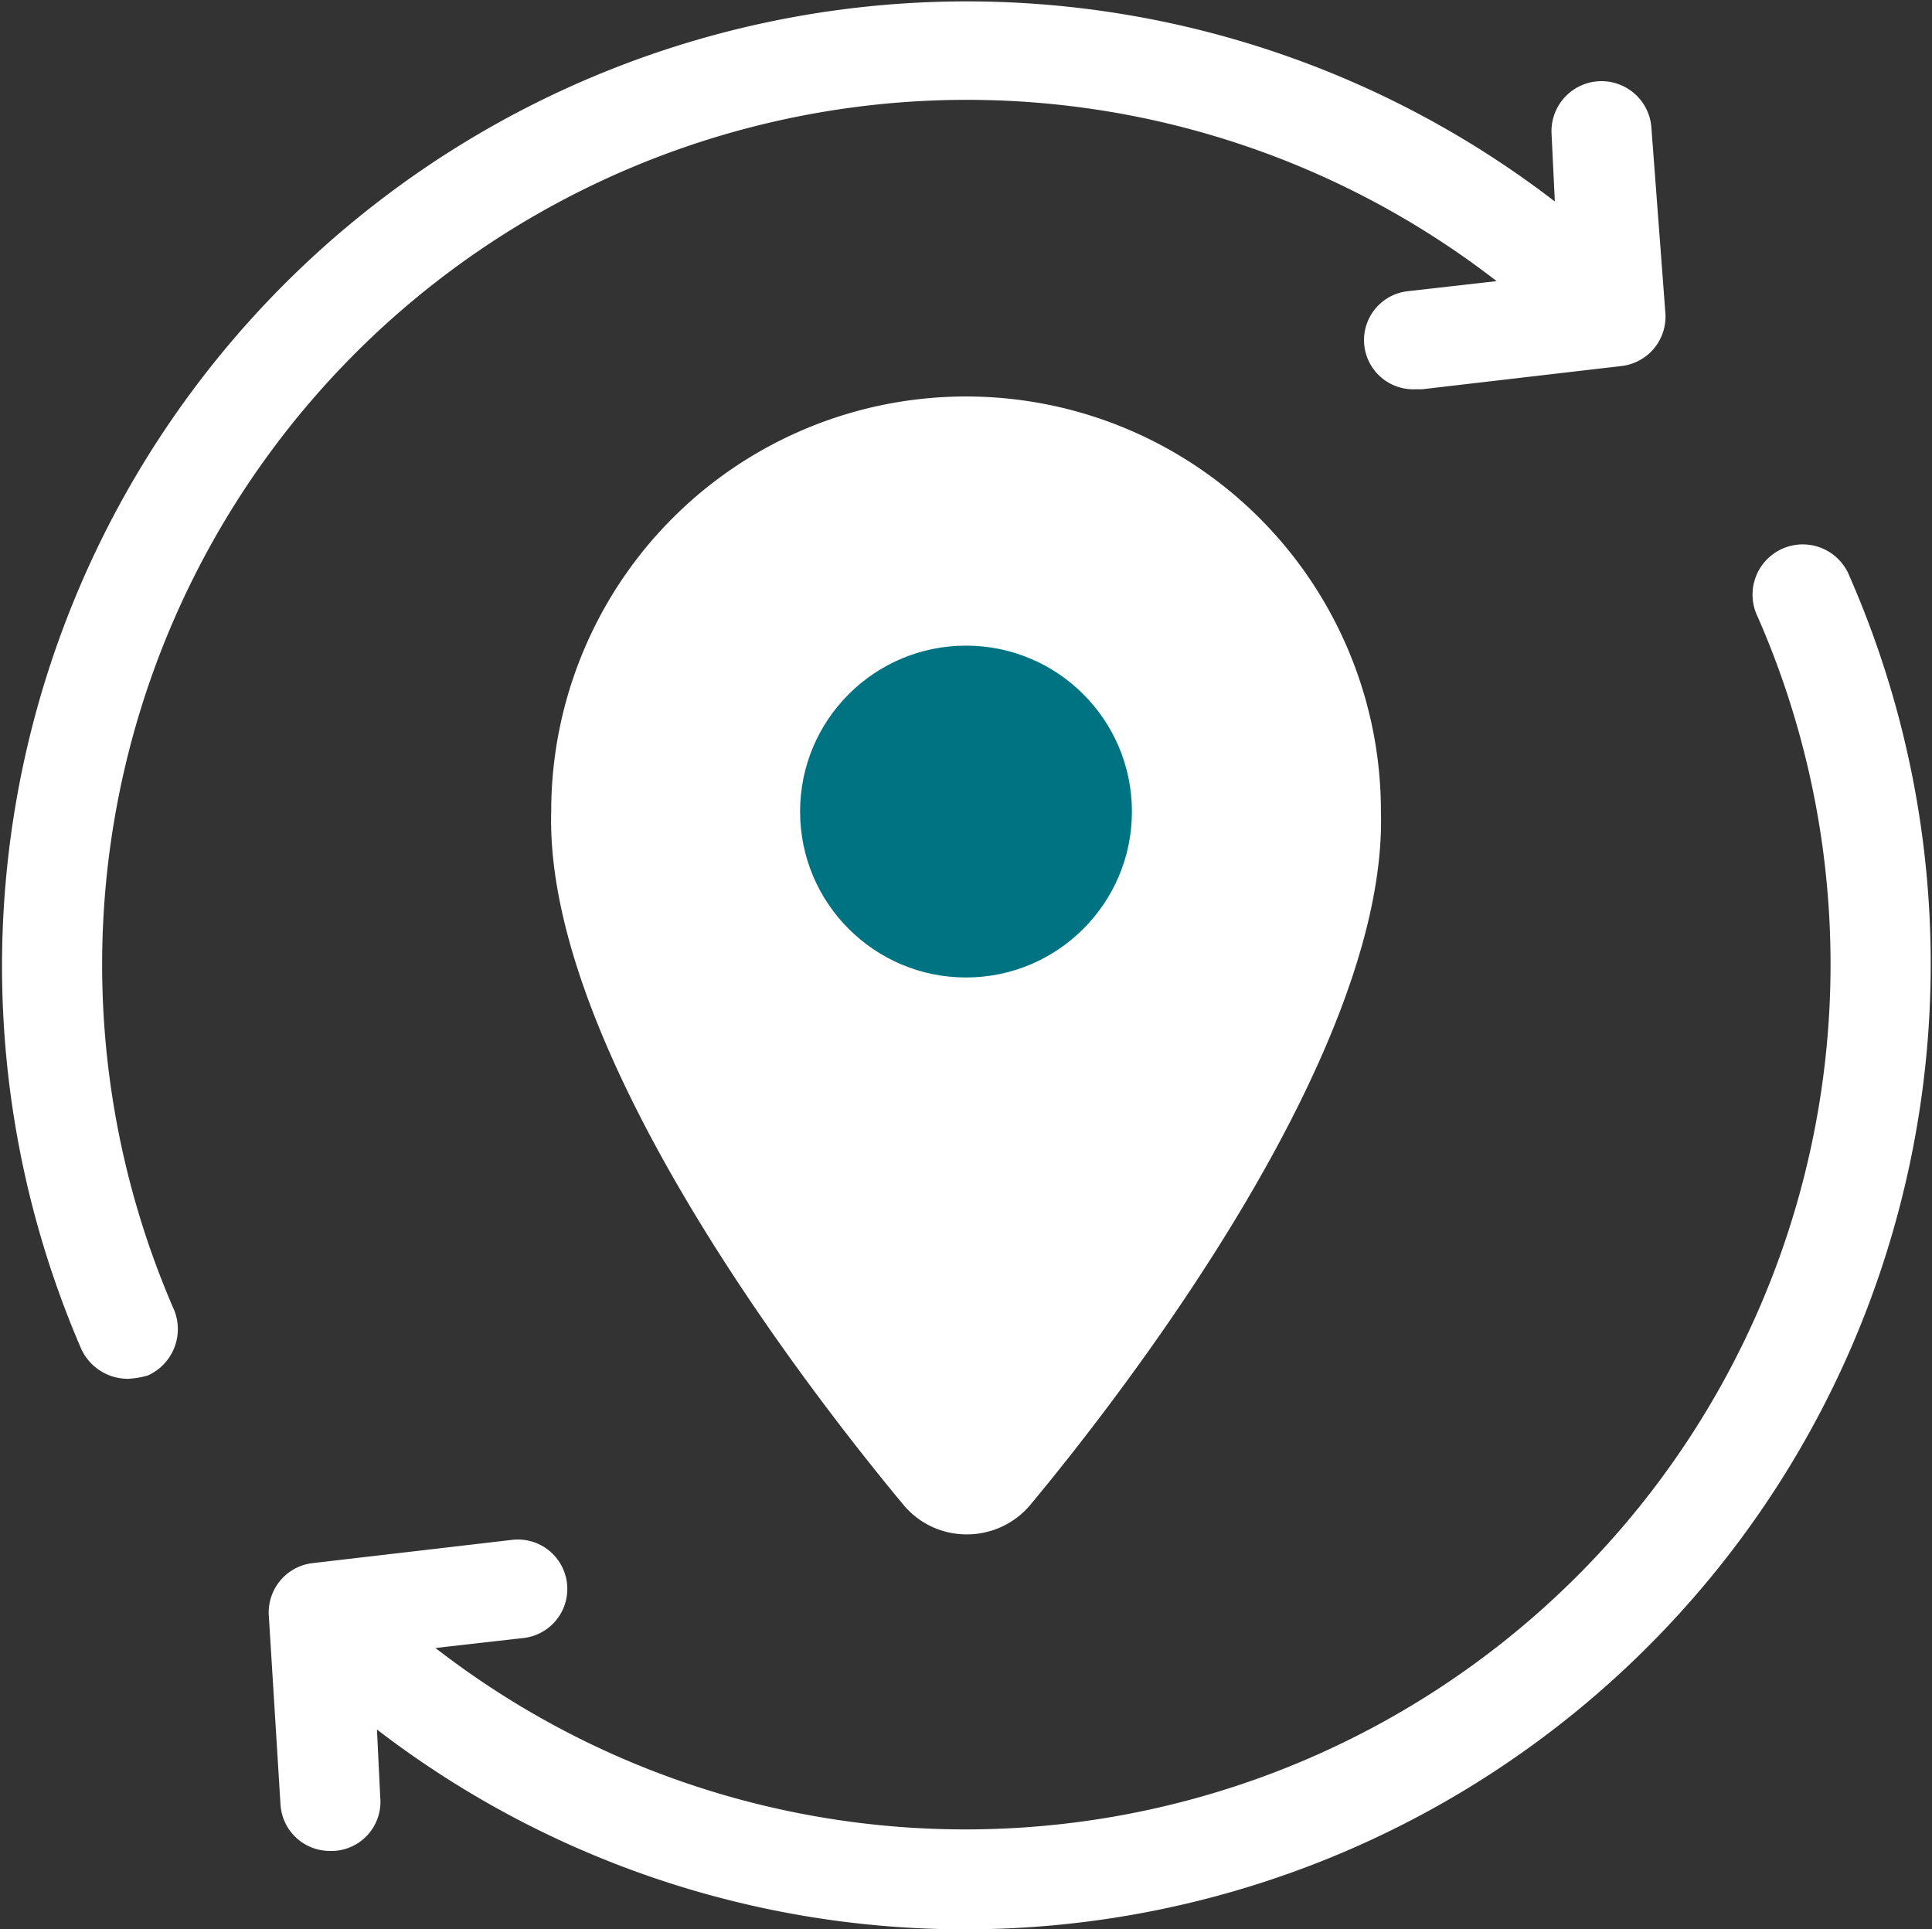 <svg xmlns="http://www.w3.org/2000/svg" width="28.04" height="28" viewBox="0 0 28.04 28">
  <rect x="0" y="0" width="28.04" height="28" fill="#333333" stroke="none"/>
  <g id="_61560982e6b235b5c9541dc877cee908" data-name="61560982e6b235b5c9541dc877cee908" transform="translate(-5.915 -6)">
    <path id="Path_65839" data-name="Path 65839" d="M45.015,46.336A1.189,1.189,0,0,1,44.1,45.9c-1.565-1.886-5.2-6.672-5.106-10.057a6.021,6.021,0,1,1,12.042,0c.1,3.385-3.516,8.171-5.082,10.057A1.2,1.2,0,0,1,45.015,46.336Z" transform="translate(-25.079 -18.068)" fill="#fff"/>
    <path id="Path_65840" data-name="Path 65840" d="M29.881,7.834a.726.726,0,0,0-1.448.1l.048.99A14,14,0,0,0,7.094,25.576a.743.743,0,0,0,.676.434,1.212,1.212,0,0,0,.29-.048.738.738,0,0,0,.386-.941,12.55,12.55,0,0,1,19.19-14.941l-1.279.145a.714.714,0,0,0,.1,1.424h.1l2.9-.338a.721.721,0,0,0,.628-.772Zm2.872,6.517a.729.729,0,1,0-1.328.6,12.555,12.555,0,0,1-19.19,14.966l1.279-.145a.717.717,0,1,0-.169-1.424l-2.9.338a.721.721,0,0,0-.628.772l.169,2.728a.717.717,0,0,0,.724.676h.048a.713.713,0,0,0,.676-.772l-.048-.99A13.99,13.99,0,0,0,19.936,34,14.012,14.012,0,0,0,32.753,14.352Z" transform="translate(0)" fill="#fff"/>
    <g id="Group_21553" data-name="Group 21553" transform="translate(17.527 15.37)">
      <circle id="Ellipse_638" data-name="Ellipse 638" cx="2.408" cy="2.408" r="2.408" transform="translate(0 0)" fill="#007382"/>
    </g>
  </g>
</svg>
